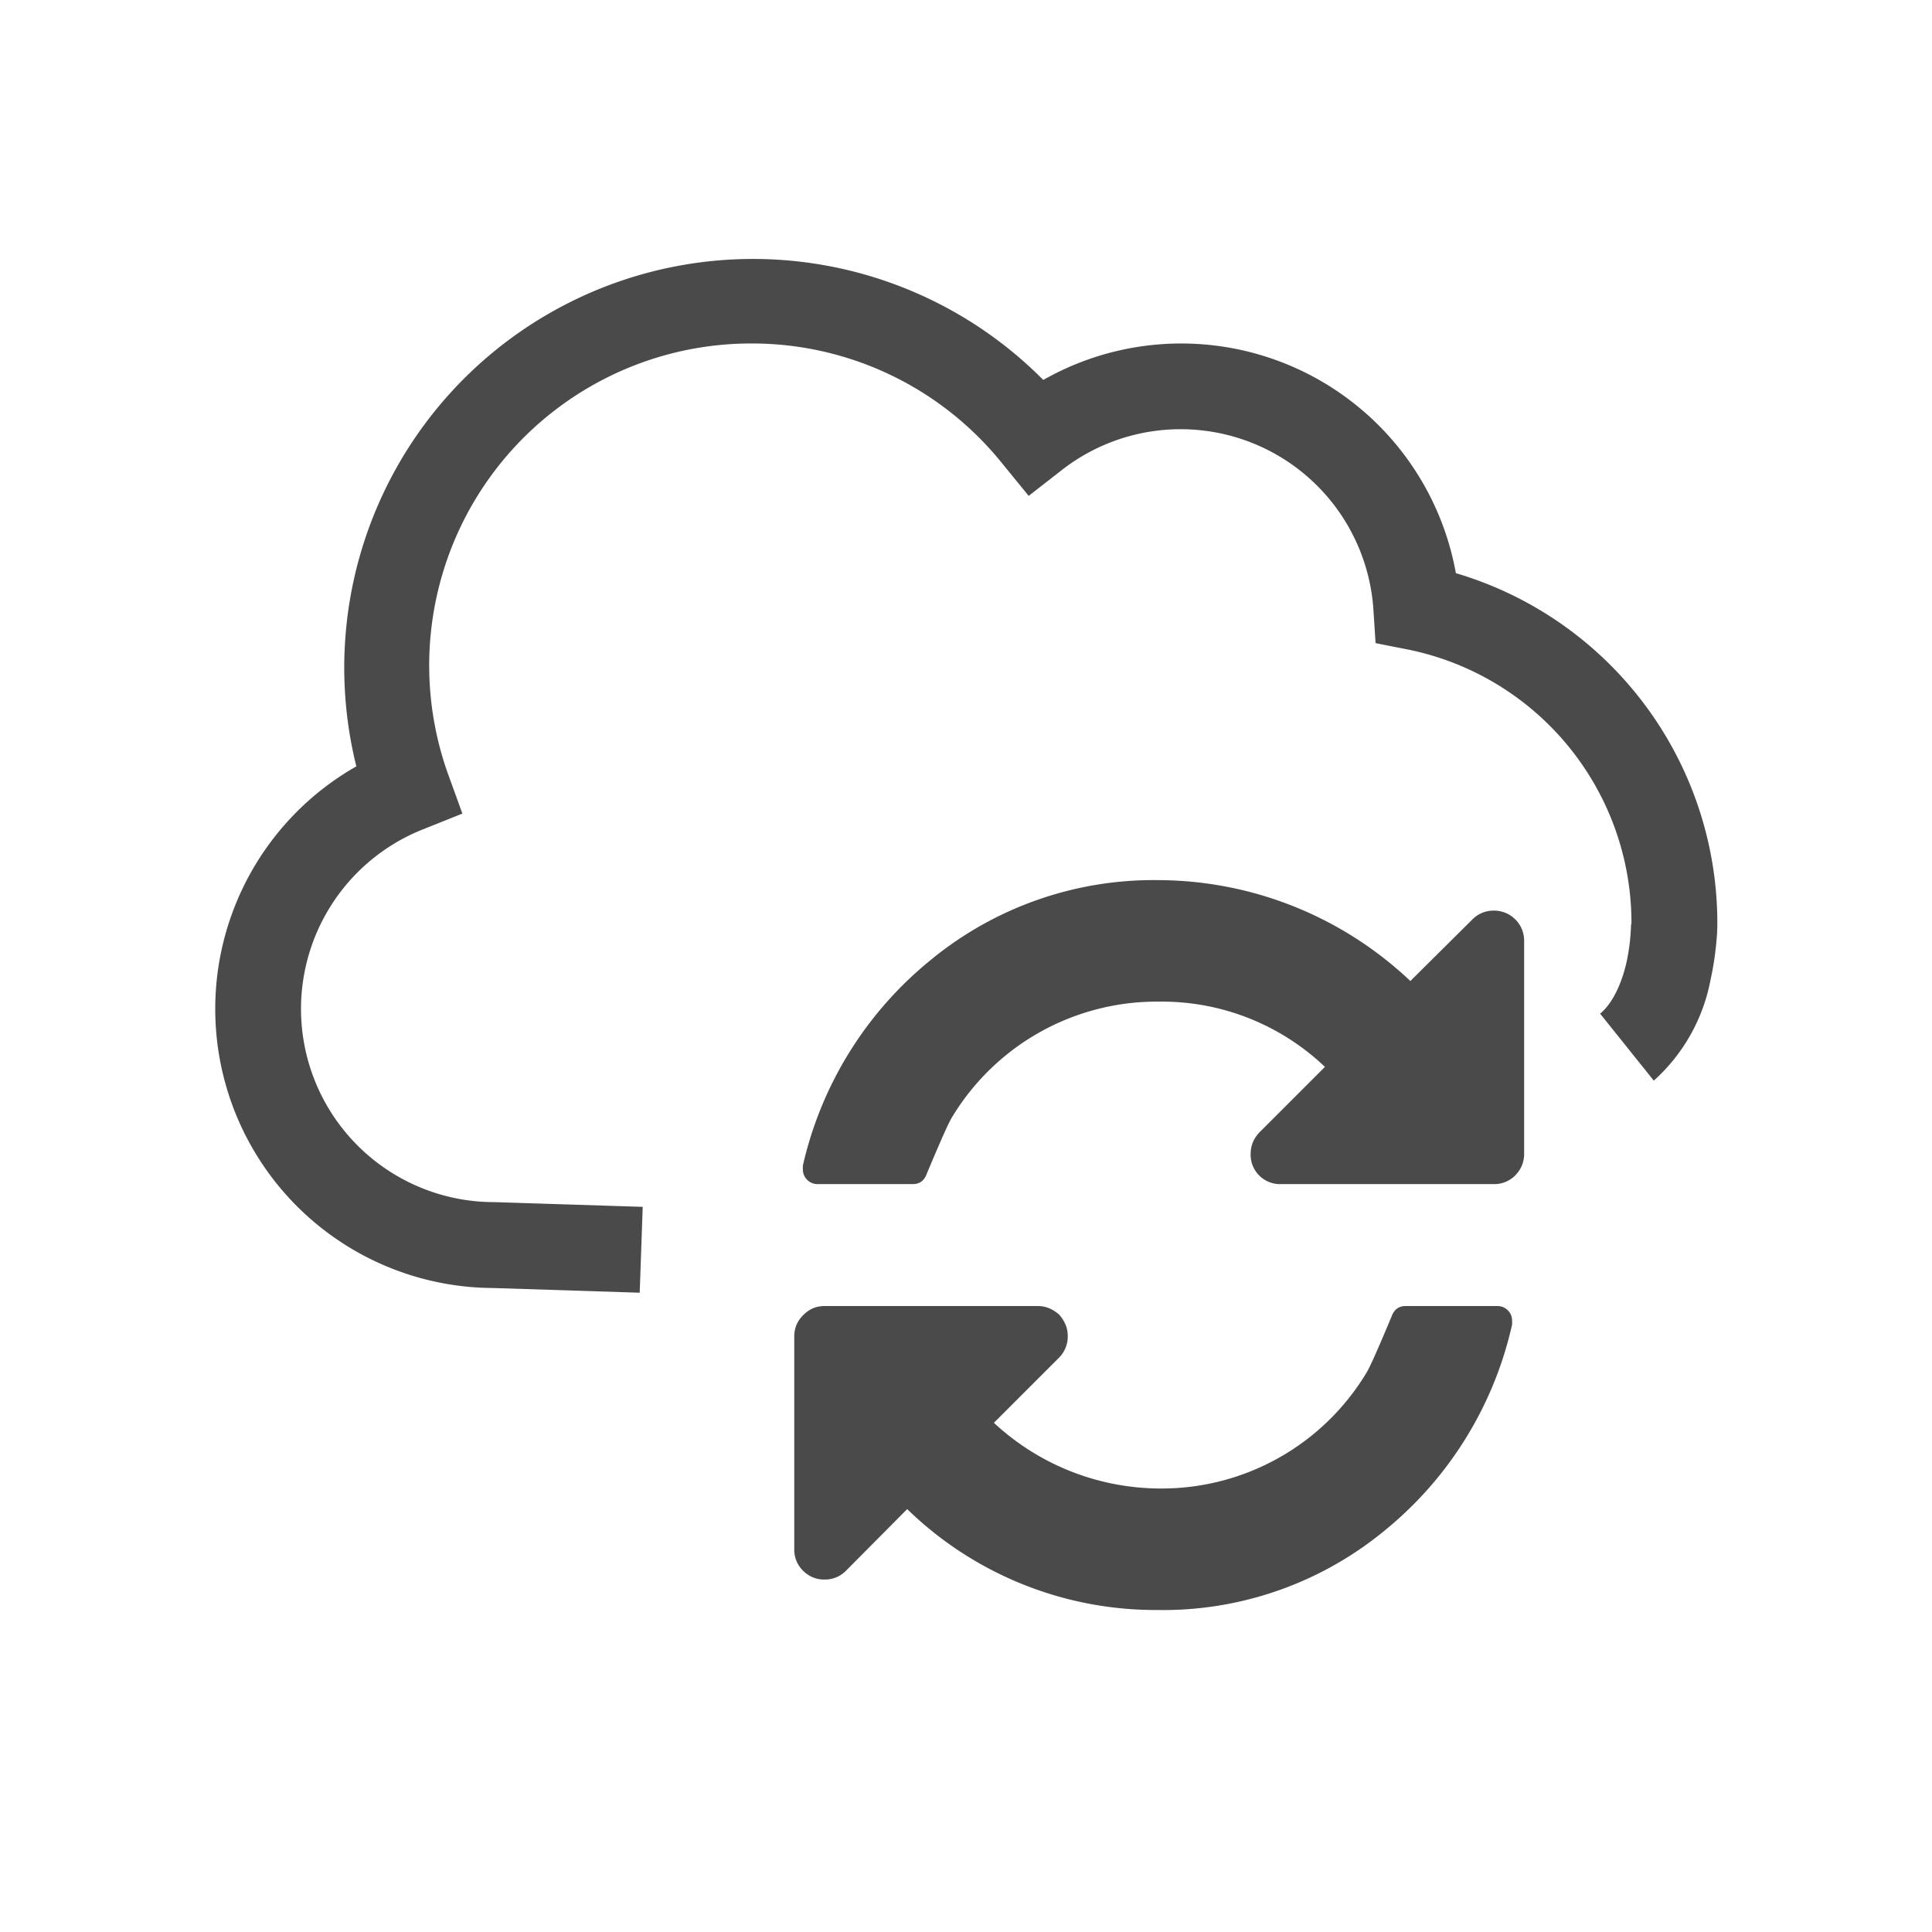 <svg xmlns="http://www.w3.org/2000/svg" xmlns:xlink="http://www.w3.org/1999/xlink" width="45" height="45" fill="#4A4A4A">
    <g id="tb_syncing_cloud" fill="inherit" stroke="none" transform="translate(5 6)">
        <path fill-rule="evenodd" d="M12.5 2a7.5 7.5 0 0 0-7.06 10.04l.33.91-.9.36A4.5 4.5 0 0 0 6.5 22h.02l3.45.11-.07 2L6.48 24A6.5 6.5 0 0 1 3.3 11.85a9.52 9.52 0 0 1 16-9 6.5 6.5 0 0 1 9.61 4.5A8.5 8.5 0 0 1 35 15.5h-1 1v.04a4.06 4.06 0 0 1-.02.37c-.02.24-.06.56-.14.92a4.2 4.2 0 0 1-1.32 2.34l-1.25-1.56c.28-.23.5-.68.62-1.22a4.87 4.87 0 0 0 .1-.84l.01-.05a6.5 6.5 0 0 0-5.2-6.37l-.76-.15-.05-.77a4.5 4.5 0 0 0-7.26-3.26l-.77.6-.62-.76A7.48 7.48 0 0 0 12.5 2z"/>
        <path fill-rule="evenodd" d="M30.22 24.77v.08a8.6 8.6 0 0 1-2.97 4.8 8.11 8.11 0 0 1-5.3 1.85 8.3 8.3 0 0 1-5.82-2.35l-1.42 1.43a.68.68 0 0 1-.5.21.68.68 0 0 1-.5-.2.68.68 0 0 1-.21-.5v-4.96c0-.2.07-.36.21-.5.14-.14.3-.21.5-.21h4.96c.19 0 .35.07.5.2.13.15.2.31.2.5a.7.7 0 0 1-.2.5l-1.52 1.52A5.71 5.71 0 0 0 22 28.67a5.57 5.57 0 0 0 4.83-2.7c.08-.13.27-.56.58-1.3.06-.17.17-.25.33-.25h2.13c.1 0 .18.03.25.1s.1.15.1.25zm.28-8.85v4.96a.7.7 0 0 1-.21.5.68.68 0 0 1-.5.2h-4.96a.68.68 0 0 1-.5-.2.68.68 0 0 1-.2-.5c0-.2.07-.36.2-.5l1.53-1.53A5.5 5.5 0 0 0 22 17.33a5.57 5.57 0 0 0-4.83 2.7c-.08.13-.27.56-.58 1.3-.06.17-.17.25-.33.25h-2.2a.34.34 0 0 1-.26-.1.34.34 0 0 1-.1-.25v-.08a8.63 8.63 0 0 1 2.99-4.8A8.17 8.17 0 0 1 22 14.5a8.57 8.57 0 0 1 5.85 2.35l1.44-1.43a.69.69 0 0 1 .5-.21.7.7 0 0 1 .71.7z"/>
    </g>
</svg>